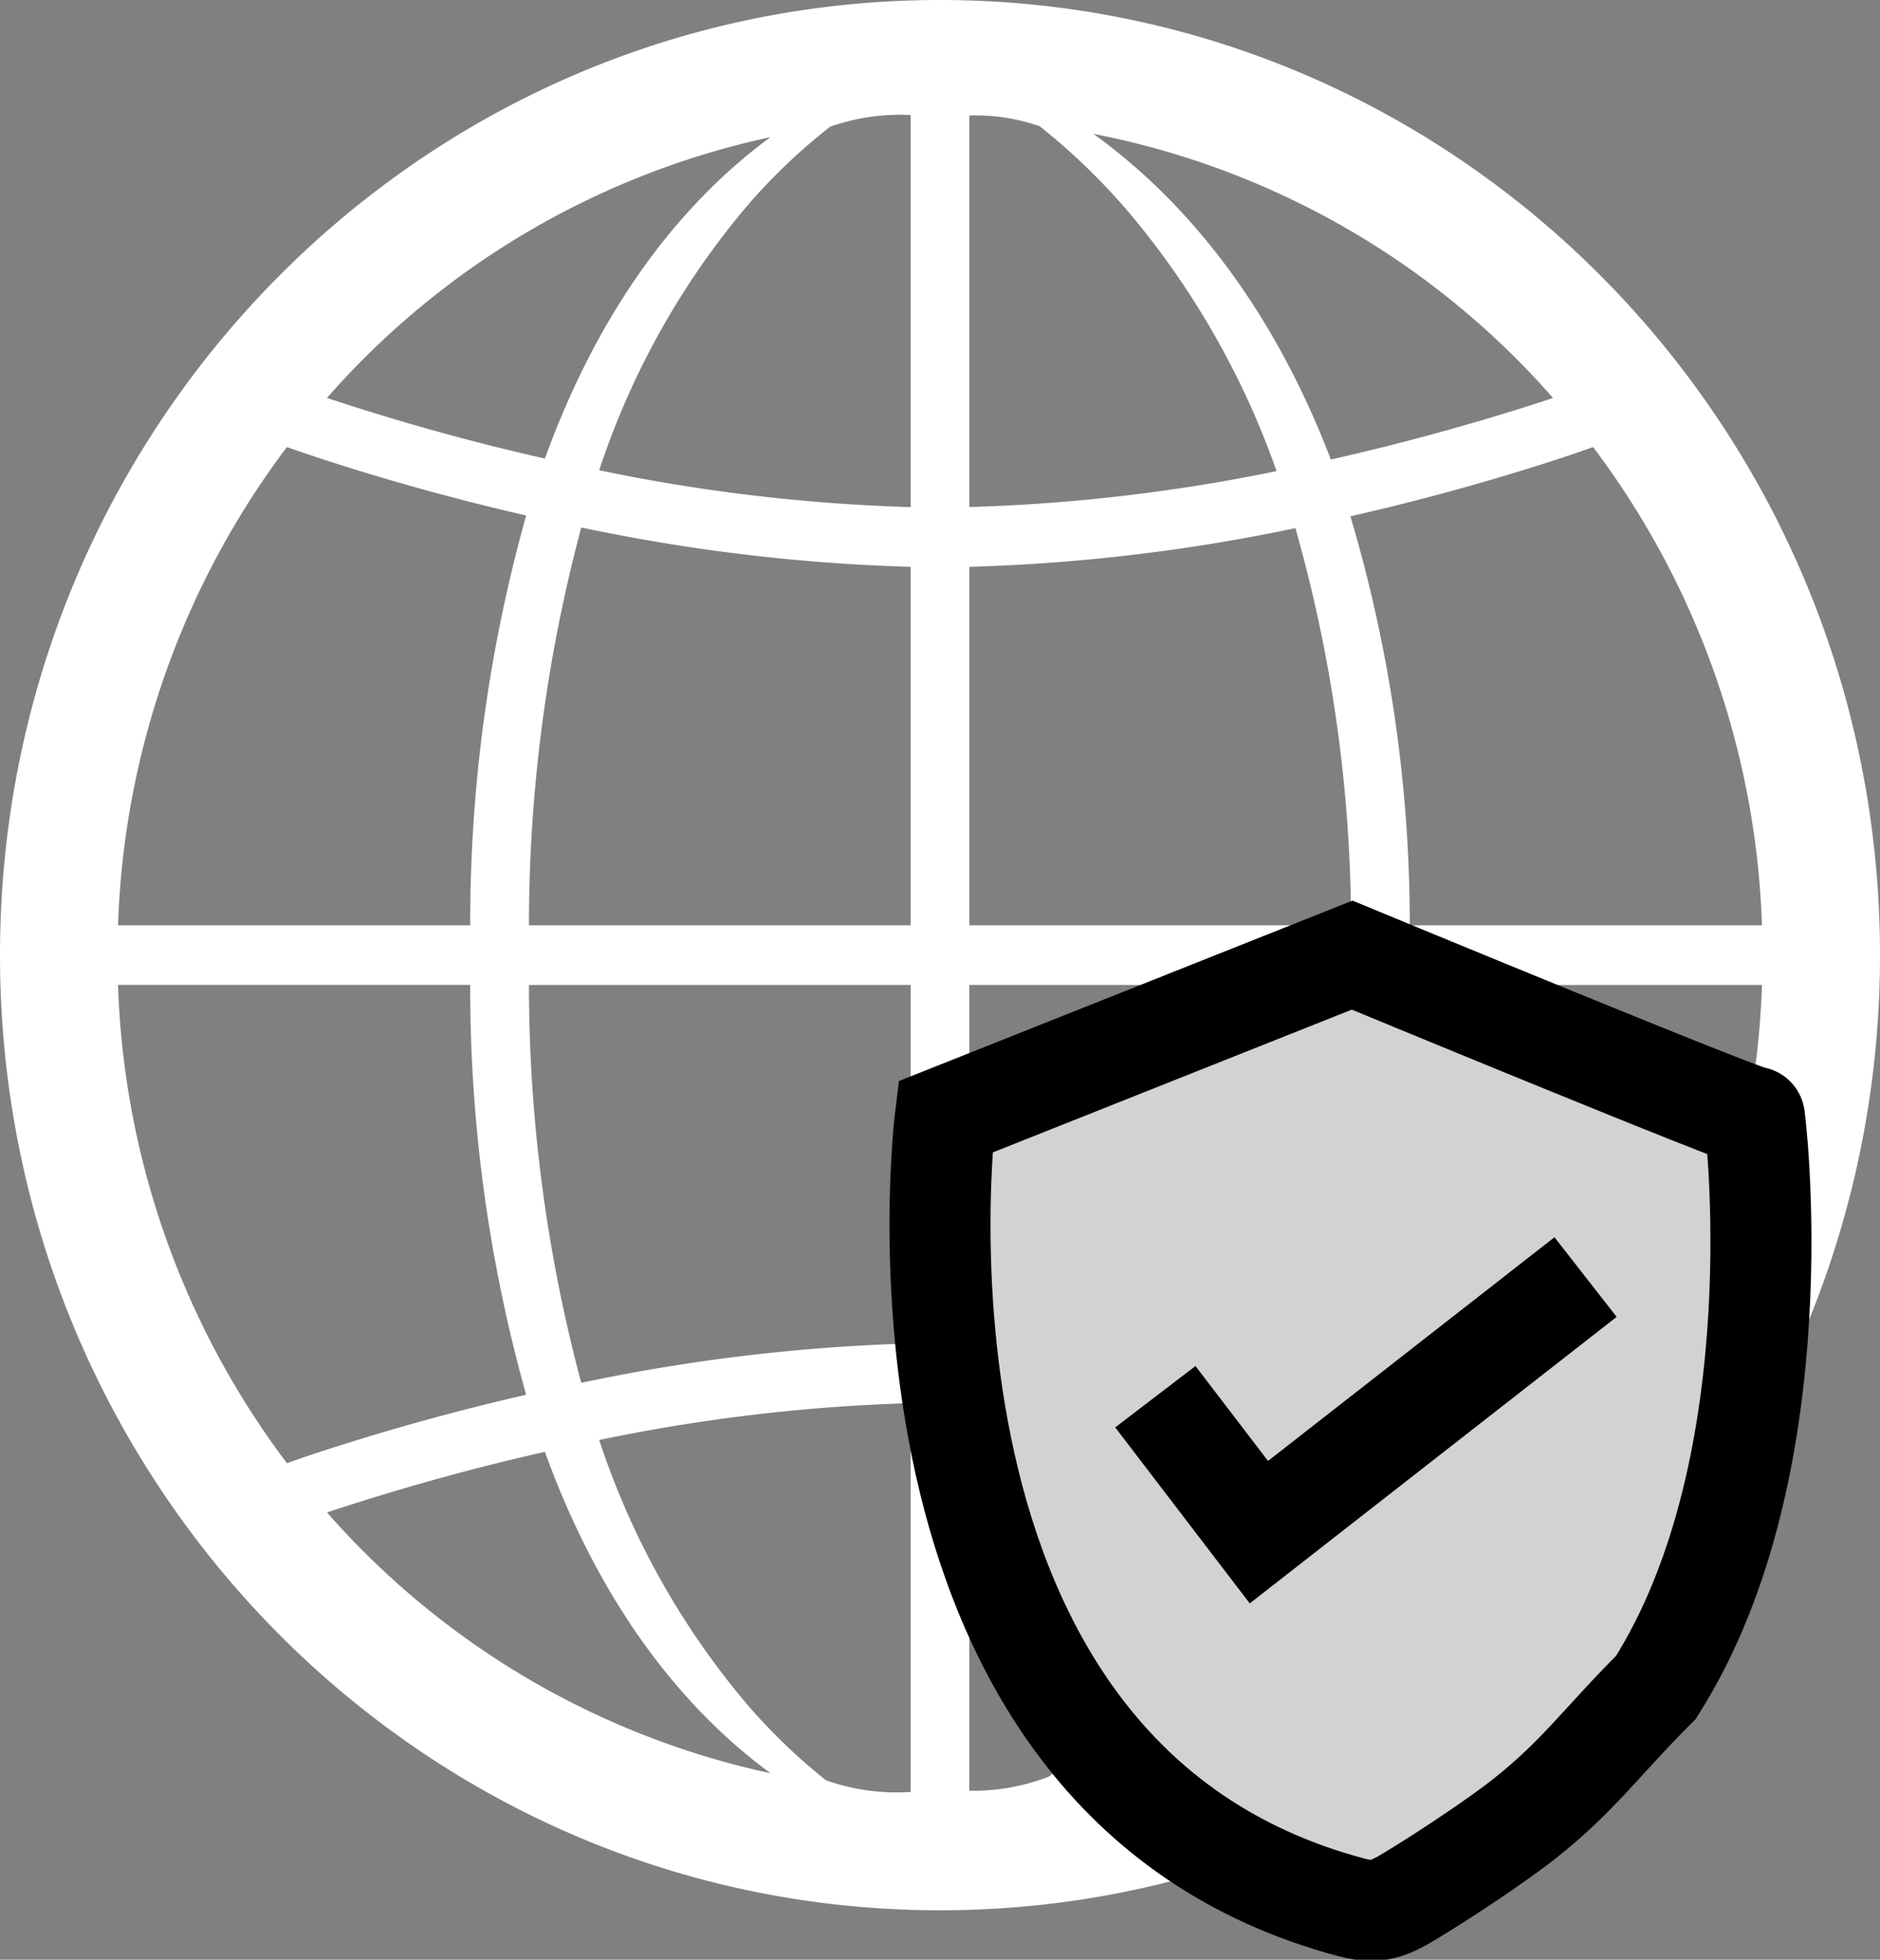 <svg xmlns="http://www.w3.org/2000/svg" width="74.439" height="77.584" viewBox="0 0 74.439 77.584">
  <rect x="0" y="0" width="74.439" height="77.584" fill="#808080" stroke="none"/>
  <g id="Group_4496" data-name="Group 4496" transform="translate(-8.518)">
    <g id="providers-list" transform="translate(8.518)">
      <g id="internet" transform="translate(0 0)">
        <path id="globe-lg" d="M38.016,35.882a60.98,60.98,0,0,0-2.072,15.75H51.057V37.44a72.908,72.908,0,0,1-13.041-1.558Zm.709-2.265a70.422,70.422,0,0,0,12.332,1.459V19.554a8.37,8.37,0,0,0-3.185.461,23.119,23.119,0,0,0-3.219,3.054,31.38,31.38,0,0,0-5.927,10.548Zm27.567,2.292a72.7,72.7,0,0,1-12.91,1.531V51.632H68.495A57.737,57.737,0,0,0,66.292,35.909Zm-.746-2.258a32.753,32.753,0,0,0-5.781-10.163A25.391,25.391,0,0,0,56.17,20a7.654,7.654,0,0,0-2.788-.427v15.5A70.292,70.292,0,0,0,65.546,33.651ZM26.359,32.7a33.256,33.256,0,0,0-6.685,18.932H33.619a59.623,59.623,0,0,1,2.215-16.224q-3.713-.85-7.35-2-1.068-.337-2.125-.709Zm1.588-1.946q4.254,1.412,8.628,2.4c2.4-6.608,5.87-10.476,8.933-12.725a32.425,32.425,0,0,0-17.56,10.323ZM78.08,32.7l-.473.167c-.479.164-1.03.348-1.652.544q-3.7,1.169-7.485,2.029a56.633,56.633,0,0,1,2.35,16.193H84.765A33.256,33.256,0,0,0,78.08,32.7Zm-1.588-1.945A32.4,32.4,0,0,0,58.295,20.3c3.137,2.262,6.834,6.183,9.4,12.893q3.825-.865,7.571-2.04c.475-.149.886-.284,1.23-.4ZM38.014,69.745a72.946,72.946,0,0,1,13.043-1.558V53.995H35.944a60.968,60.968,0,0,0,2.072,15.75Zm.712,2.265a31.333,31.333,0,0,0,5.927,10.548,23.239,23.239,0,0,0,3.05,2.922,8.353,8.353,0,0,0,3.353.461V70.55a70.383,70.383,0,0,0-12.33,1.459Zm27.565-2.292a57.806,57.806,0,0,0,2.2-15.723H53.382V68.187a72.7,72.7,0,0,1,12.91,1.531Zm-.746,2.258a70.286,70.286,0,0,0-12.164-1.424v15.34a8.188,8.188,0,0,0,3.153-.56,25.64,25.64,0,0,0,3.229-3.193A32.753,32.753,0,0,0,65.546,71.976Zm-39.187.951.473-.166c.479-.164,1.03-.348,1.652-.544q3.634-1.148,7.35-2a59.623,59.623,0,0,1-2.215-16.224H19.674a33.256,33.256,0,0,0,6.685,18.932Zm1.588,1.947A32.425,32.425,0,0,0,45.507,85.2c-3.063-2.251-6.533-6.115-8.933-12.723q-4.368.989-8.628,2.4ZM78.08,72.928a33.256,33.256,0,0,0,6.685-18.934H70.82a56.632,56.632,0,0,1-2.35,16.193q3.781.859,7.485,2.029,1.068.337,2.125.709Zm-1.588,1.945q-4.339-1.439-8.8-2.44c-2.561,6.709-6.256,10.631-9.393,12.893A32.4,32.4,0,0,0,76.492,74.873ZM52.219,90.627C31.664,90.627,15,73.7,15,52.814S31.664,15,52.219,15,89.439,31.93,89.439,52.814,72.775,90.627,52.219,90.627Z" transform="translate(-15 -15)" fill="#fff" fill-rule="evenodd"/>
      </g>
    </g>
    <path id="Path_1747" data-name="Path 1747" d="M-3184.278,2251.168l-16.107,6.406s-3.294,26.173,16.107,31.3c1.115.295,1.587-.017,2.745-.732,1.22-.752,3.1-2.014,4.027-2.746,2.191-1.723,3.038-3.02,5.255-5.237,5.663-8.923,3.9-22.711,3.9-22.583C-3168.355,2257.757-3184.278,2251.168-3184.278,2251.168Z" transform="translate(3246.334 -2213.355)" fill="#d2d2d4" stroke="#000" stroke-width="4"/>
    <path id="Path_1748" data-name="Path 1748" d="M-3341.408,2352.039l4.1,5.363,12.935-10.1" transform="translate(3395.672 -2296.744)" fill="#d2d2d4" stroke="#000" stroke-width="4"/>
  </g>
</svg>
